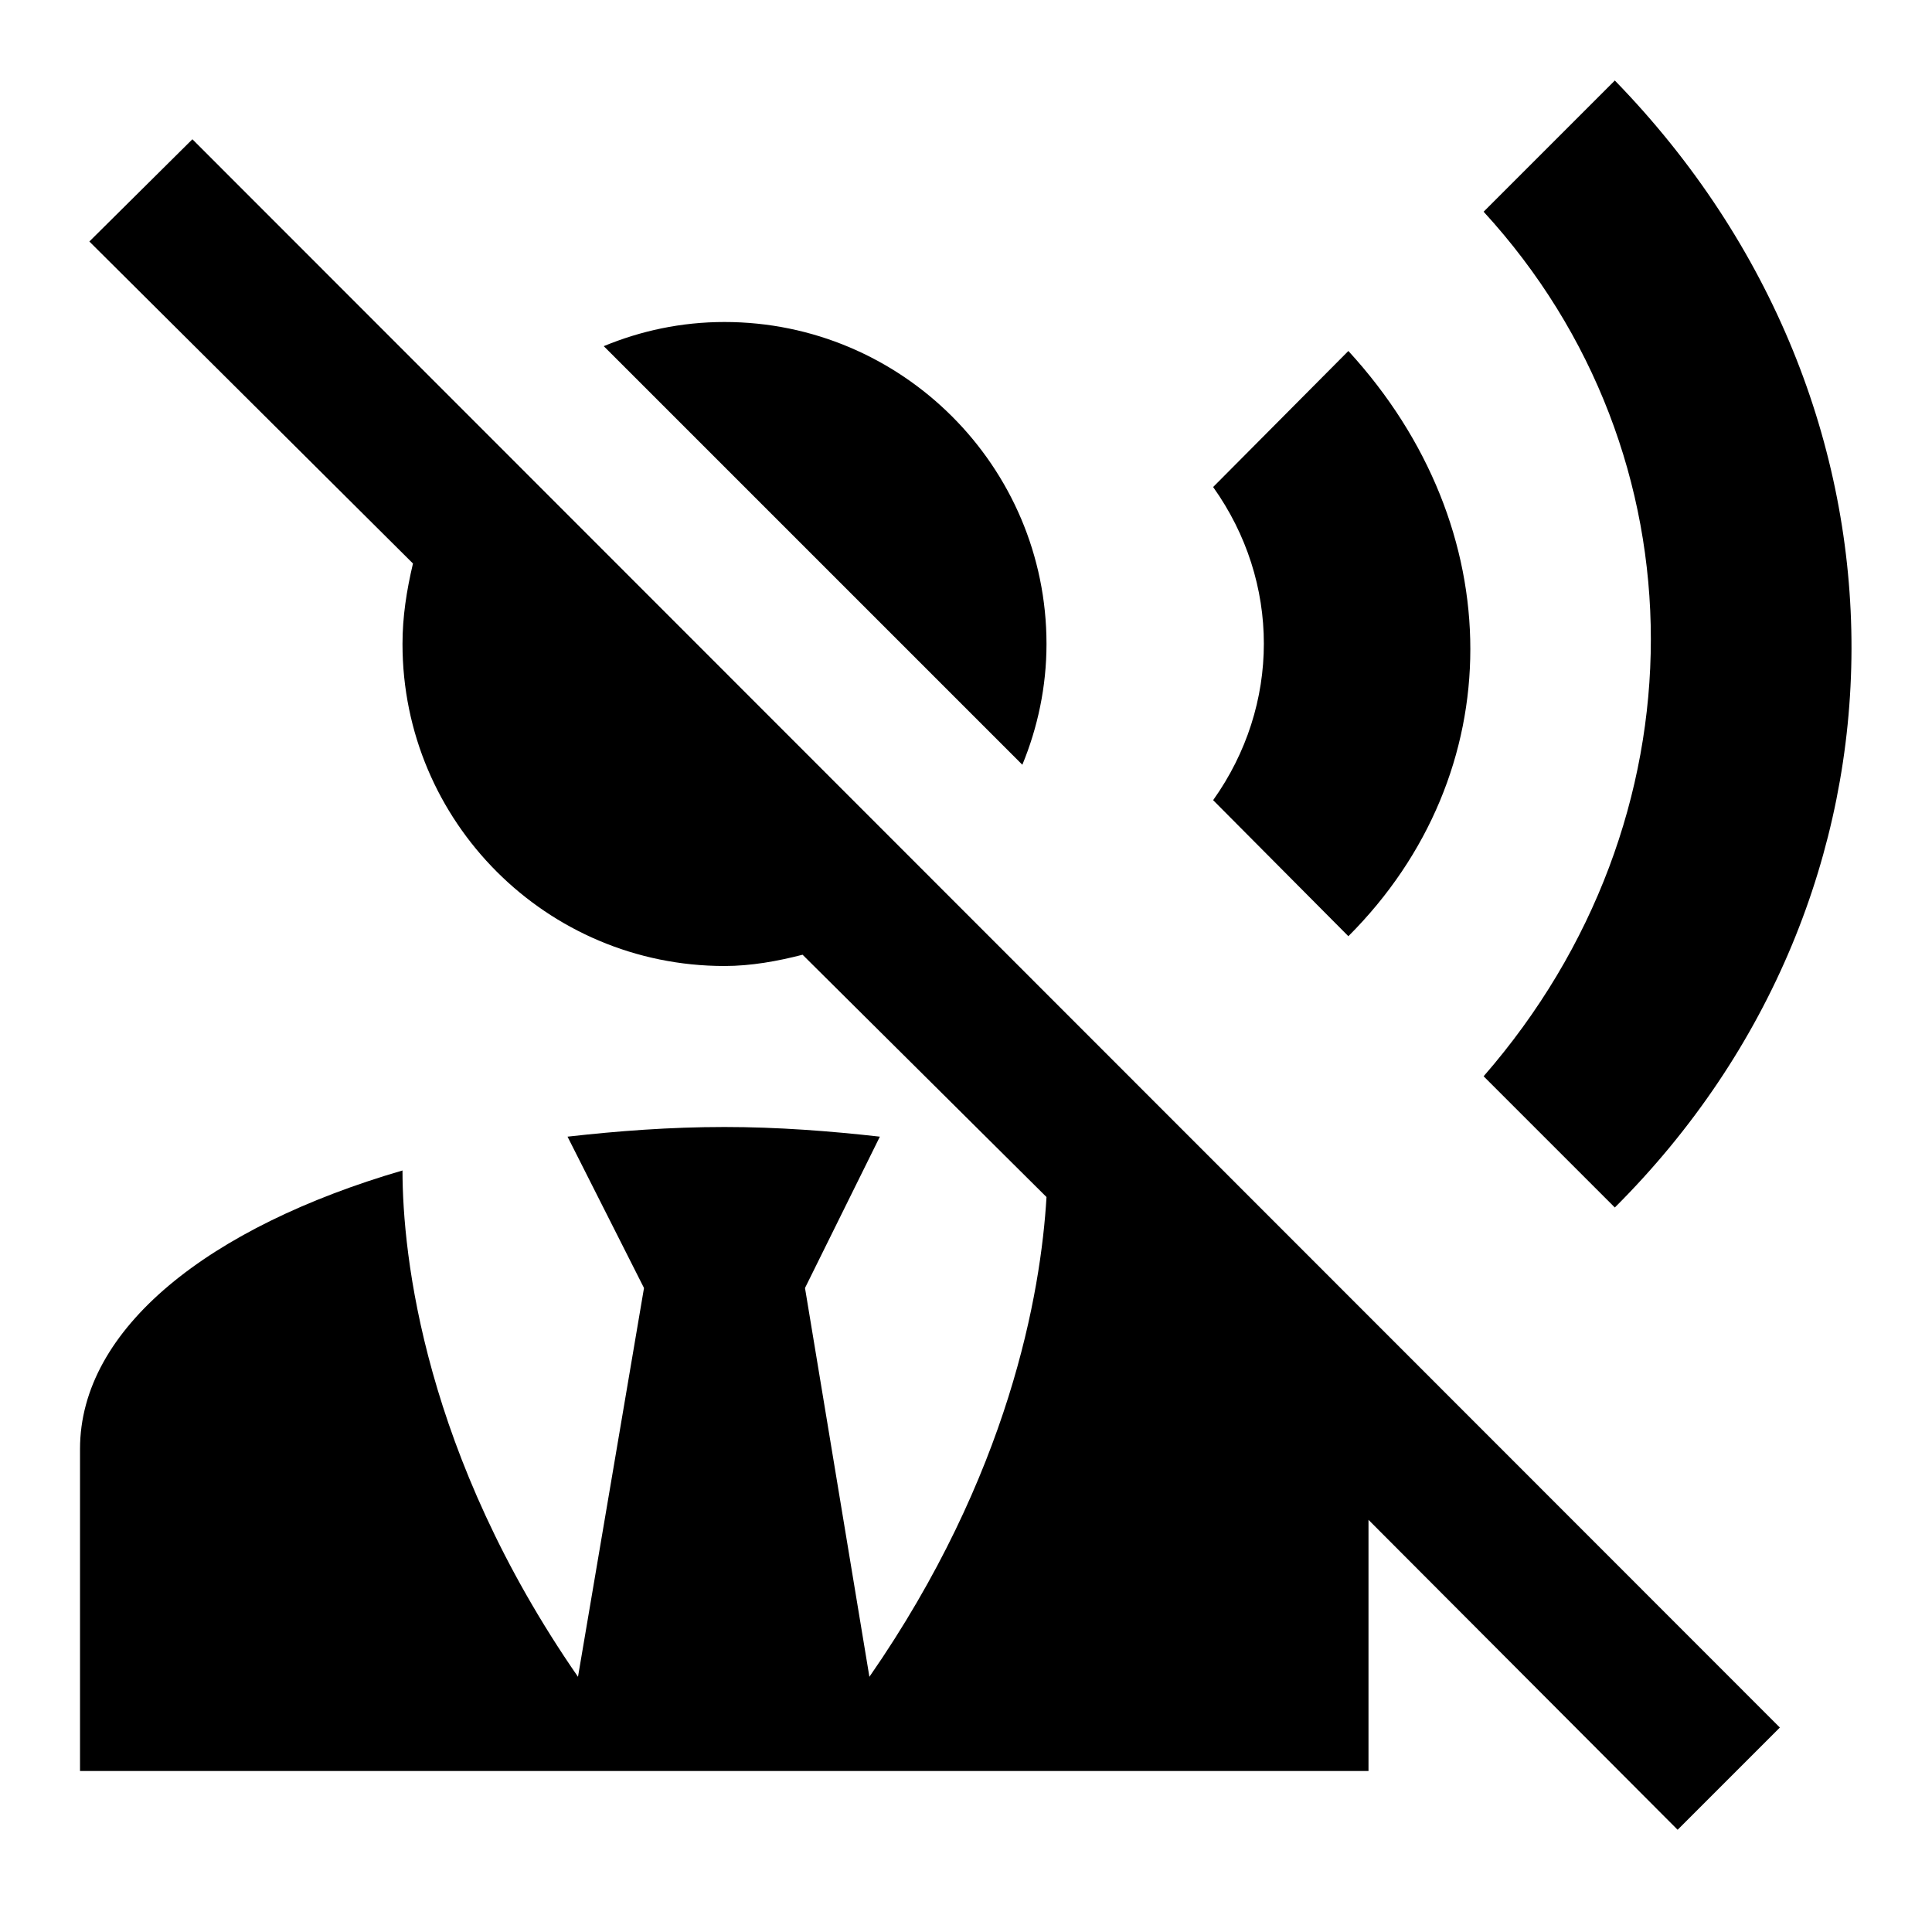 <svg xmlns="http://www.w3.org/2000/svg" id="mdi-account-tie-voice-off" viewBox="0 0 24 24"><path d="M12.7 9.5L7.5 4.3C7.96 4.11 8.46 4 9 4C11.2 4 13 5.79 13 8C13 8.53 12.89 9.04 12.7 9.5M16.75 11.63C18.77 9.61 18.77 6.56 16.75 4.36L15.07 6.05C15.91 7.23 15.91 8.76 15.07 9.94L16.75 11.63M20.06 15C23.96 11.11 24 5.05 20.06 1L18.43 2.63C21.2 5.65 21.2 10.19 18.43 13.37L20.06 15M2.39 1.73L1.11 3L5.13 7C5.05 7.34 5 7.66 5 8C5 10.21 6.79 12 9 12C9.33 12 9.66 11.94 9.97 11.86L13 14.87C12.93 16.06 12.54 18.32 10.8 20.83L10 16L10.93 14.12C10.31 14.05 9.66 14 9 14C8.32 14 7.67 14.05 7.05 14.12L8 16L7.18 20.83C5.27 18.07 5 15.6 5 14.54C2.6 15.24 .994 16.5 .994 18V22H17V18.88L20.84 22.73L22.11 21.46L2.39 1.73Z" /></svg>
